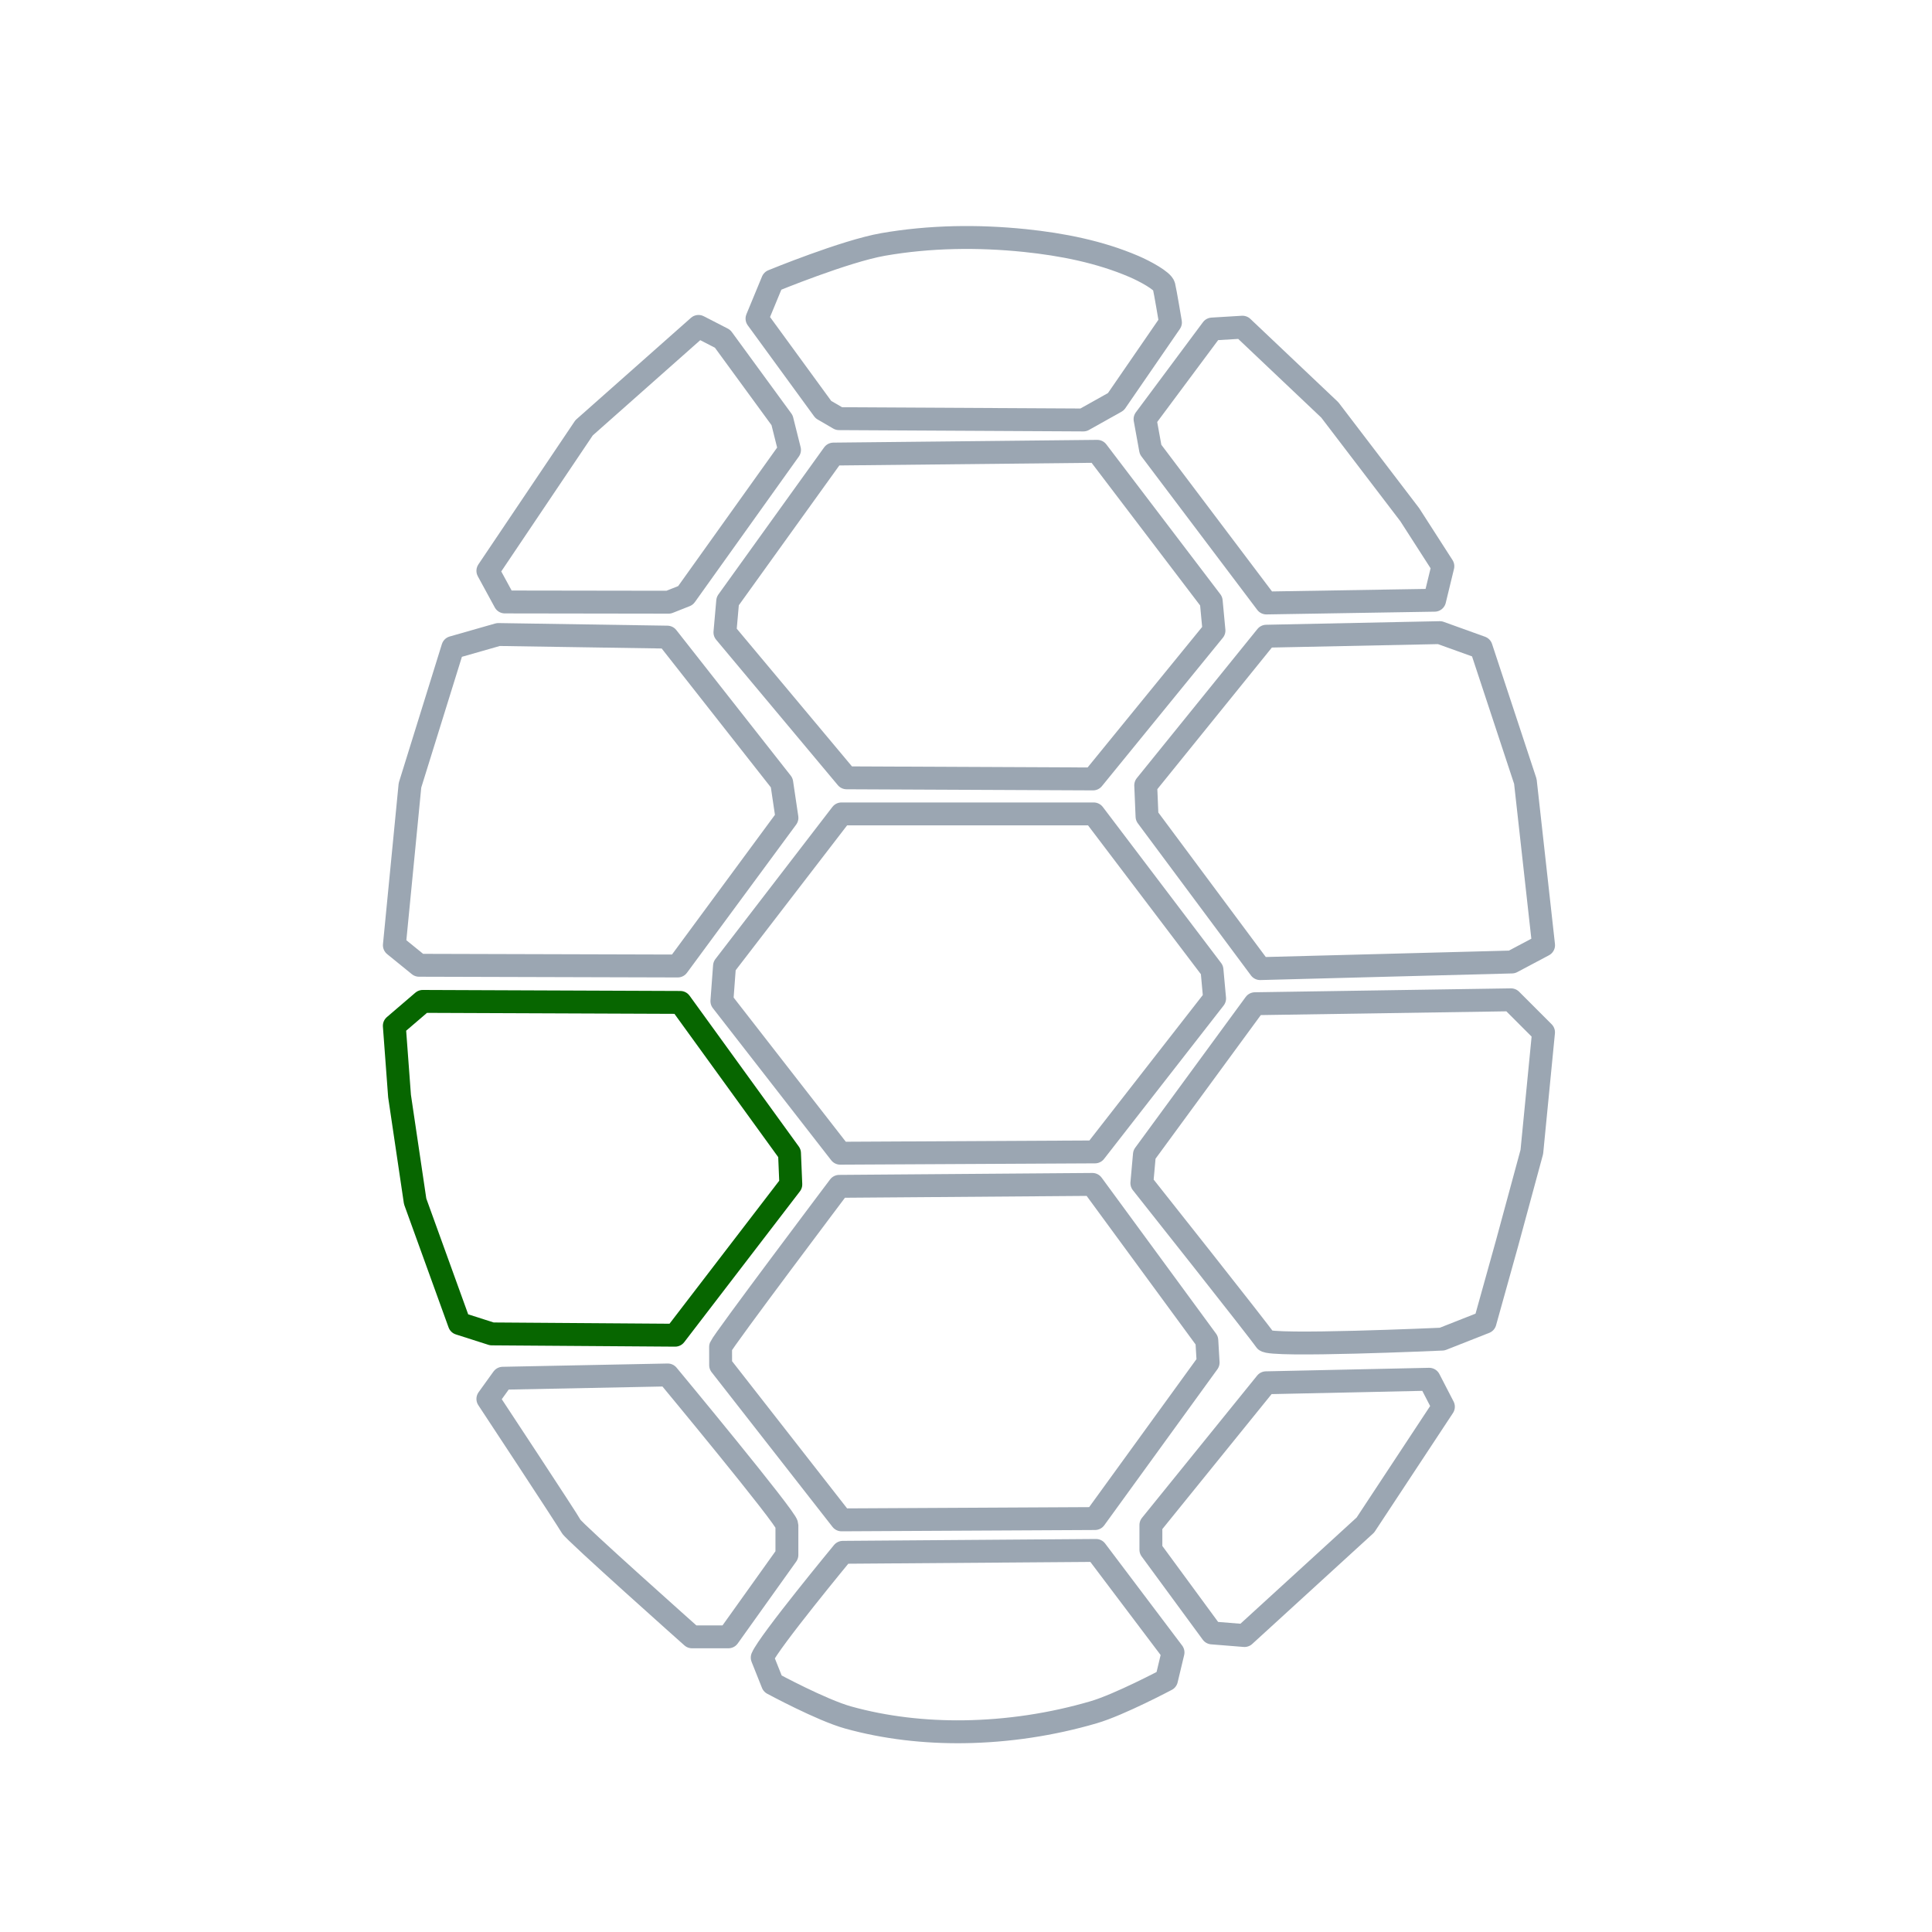 <?xml version="1.0" encoding="UTF-8" standalone="no"?>
<svg
   xmlns:dc="http://purl.org/dc/elements/1.1/"
   xmlns:cc="http://creativecommons.org/ns#"
   xmlns:rdf="http://www.w3.org/1999/02/22-rdf-syntax-ns#"
   xmlns:svg="http://www.w3.org/2000/svg"
   xmlns="http://www.w3.org/2000/svg"
   xmlns:sodipodi="http://sodipodi.sourceforge.net/DTD/sodipodi-0.dtd"
   xmlns:inkscape="http://www.inkscape.org/namespaces/inkscape"
   width="40"
   height="40"
   viewBox="0 0 40 40"
   version="1.1"
   id="svg14350"
   sodipodi:docname="waves-block-2.svg"
   inkscape:version="0.92.4 (5da689c313, 2019-01-14)">
  <defs
     id="defs14354" />
  <sodipodi:namedview
     pagecolor="#ffffff"
     bordercolor="#666666"
     borderopacity="1"
     objecttolerance="10"
     gridtolerance="10"
     guidetolerance="10"
     inkscape:pageopacity="0"
     inkscape:pageshadow="2"
     inkscape:window-width="1600"
     inkscape:window-height="837"
     id="namedview14352"
     showgrid="true"
     inkscape:zoom="5.9"
     inkscape:cx="-19.11749"
     inkscape:cy="24.031251"
     inkscape:window-x="-8"
     inkscape:window-y="-8"
     inkscape:window-maximized="1"
     inkscape:current-layer="svg14350">
    <inkscape:grid
       type="xygrid"
       id="grid10937" />
  </sodipodi:namedview>
  <g
     fill="none"
     fill-rule="evenodd"
     id="g14348">
    <path
       fill="none"
       d="M0 0h40v40H0z"
       id="path14342" />
  </g>
  <path
     style="opacity:1;fill:none;fill-opacity:1;stroke:#9ba6b2;stroke-width:0.474;stroke-linecap:round;stroke-linejoin:round;stroke-miterlimit:3.3;stroke-dasharray:none;stroke-dashoffset:0;stroke-opacity:1;paint-order:stroke fill markers"
     d="m 10.101,11.818 1.992,-2.961 2.369,-2.099 0.498,0.256 1.232,1.686 0.154,0.615 -2.153,3.014 -0.35,0.139 -3.391,-0.005 z"
     id="path13352-0"
     inkscape:connector-curvature="0"
     sodipodi:nodetypes="cccccccccc" />
  <path
     style="opacity:1;fill:none;fill-opacity:1;stroke:#9ba6b2;stroke-width:0.474;stroke-linecap:round;stroke-linejoin:round;stroke-miterlimit:3.3;stroke-dasharray:none;stroke-dashoffset:0;stroke-opacity:1;paint-order:stroke fill markers"
     d="m 15.673,6.596 0.323,-0.781 c 0,0 1.497,-0.616 2.288,-0.754 0.964,-0.168 1.961,-0.181 2.934,-0.081 0.771,0.08 1.549,0.232 2.261,0.538 0.226,0.097 0.592,0.296 0.619,0.404 0.027,0.108 0.135,0.754 0.135,0.754 l -1.13,1.642 -0.673,0.377 -5.06,-0.027 -0.323,-0.188 z"
     id="path13354-6"
     inkscape:connector-curvature="0"
     sodipodi:nodetypes="ccsssccccccc" />
  <path
     style="opacity:1;fill:none;fill-opacity:1;stroke:#9ba6b2;stroke-width:0.474;stroke-linecap:round;stroke-linejoin:round;stroke-miterlimit:3.3;stroke-dasharray:none;stroke-dashoffset:0;stroke-opacity:1;paint-order:stroke fill markers"
     d="m 25.096,6.812 0.628,-0.038 1.808,1.713 1.656,2.17 0.685,1.066 -0.171,0.704 -3.483,0.057 -2.398,-3.178 -0.114,-0.628 z"
     id="path13356-4"
     inkscape:connector-curvature="0"
     sodipodi:nodetypes="cccccccccc" />
  <path
     style="opacity:1;fill:none;fill-opacity:1;stroke:#9ba6b2;stroke-width:0.474;stroke-linecap:round;stroke-linejoin:round;stroke-miterlimit:3.3;stroke-dasharray:none;stroke-dashoffset:0;stroke-opacity:1;paint-order:stroke fill markers"
     d="m 15.066,12.446 2.189,-3.045 5.462,-0.057 2.36,3.102 0.057,0.609 -2.504,3.072 -5.102,-0.023 -2.519,-3.011 z"
     id="path13358-4"
     inkscape:connector-curvature="0"
     sodipodi:nodetypes="ccccccccc" />
  <path
     style="opacity:1;fill:none;fill-opacity:1;stroke:#9ba6b2;stroke-width:0.474;stroke-linecap:round;stroke-linejoin:round;stroke-miterlimit:3.3;stroke-dasharray:none;stroke-dashoffset:0;stroke-opacity:1;paint-order:stroke fill markers"
     d="m 9.375,13.406 0.942,-0.269 3.499,0.054 2.369,3.014 0.108,0.727 -2.261,3.068 -5.356,-0.015 -0.511,-0.415 0.323,-3.311 z"
     id="path13360-6"
     inkscape:connector-curvature="0"
     sodipodi:nodetypes="cccccccccc" />
  <path
     style="opacity:1;fill:none;fill-opacity:1;stroke:#9ba6b2;stroke-width:0.474;stroke-linecap:round;stroke-linejoin:round;stroke-miterlimit:3.3;stroke-dasharray:none;stroke-dashoffset:0;stroke-opacity:1;paint-order:stroke fill markers"
     d="m 17.422,16.851 h 5.222 l 2.449,3.23 0.054,0.592 -2.476,3.176 -5.275,0.027 L 14.946,20.727 15,20 Z"
     id="path13362-9"
     inkscape:connector-curvature="0"
     sodipodi:nodetypes="ccccccccc" />
  <path
     style="opacity:1;fill:none;fill-opacity:1;stroke:#9ba6b2;stroke-width:0.474;stroke-linecap:round;stroke-linejoin:round;stroke-miterlimit:3.3;stroke-dasharray:none;stroke-dashoffset:0;stroke-opacity:1;paint-order:stroke fill markers"
     d="m 26.218,13.172 -2.497,3.087 0.027,0.646 2.342,3.149 5.212,-0.137 0.656,-0.348 -0.377,-3.391 -0.915,-2.772 -0.856,-0.308 z"
     id="path13364-0"
     inkscape:connector-curvature="0"
     sodipodi:nodetypes="cccccccccc" />
  <path
     style="opacity:1;fill:none;fill-opacity:1;stroke:#076600;stroke-width:0.474;stroke-linecap:round;stroke-linejoin:round;stroke-miterlimit:3.3;stroke-dasharray:none;stroke-dashoffset:0;stroke-opacity:1;paint-order:stroke fill markers"
     d="m 8.164,21.238 0.589,-0.505 5.332,0.021 2.261,3.122 0.027,0.646 -2.395,3.122 -3.795,-0.027 -0.673,-0.215 -0.915,-2.53 -0.323,-2.18 z"
     id="path13366-0"
     inkscape:connector-curvature="0"
     sodipodi:nodetypes="ccccccccccc" />
  <path
     style="opacity:1;fill:none;fill-opacity:1;stroke:#9ba6b2;stroke-width:0.474;stroke-linecap:round;stroke-linejoin:round;stroke-miterlimit:3.3;stroke-dasharray:none;stroke-dashoffset:0;stroke-opacity:1;paint-order:stroke fill markers"
     d="m 23.694,23.903 2.288,-3.122 5.302,-0.081 0.673,0.673 -0.242,2.476 -0.511,1.884 -0.458,1.642 -0.888,0.35 c 0,0 -3.58,0.161 -3.66,0.027 -0.081,-0.135 -2.557,-3.257 -2.557,-3.257 z"
     id="path13368-0"
     inkscape:connector-curvature="0"
     sodipodi:nodetypes="ccccccccccc" />
  <path
     style="opacity:1;fill:none;fill-opacity:1;stroke:#9ba6b2;stroke-width:0.474;stroke-linecap:round;stroke-linejoin:round;stroke-miterlimit:3.3;stroke-dasharray:none;stroke-dashoffset:0;stroke-opacity:1;paint-order:stroke fill markers"
     d="m 14.919,27.886 c 0.054,-0.135 2.456,-3.324 2.456,-3.324 l 5.242,-0.04 2.369,3.23 0.027,0.458 -2.342,3.23 -5.248,0.027 -2.503,-3.203 z"
     id="path13370-6"
     inkscape:connector-curvature="0"
     sodipodi:nodetypes="ccccccccc" />
  <path
     style="opacity:1;fill:none;fill-opacity:1;stroke:#9ba6b2;stroke-width:0.474;stroke-linecap:round;stroke-linejoin:round;stroke-miterlimit:3.3;stroke-dasharray:none;stroke-dashoffset:0;stroke-opacity:1;paint-order:stroke fill markers"
     d="m 10.101,28.963 0.308,-0.428 3.416,-0.068 c 0,0 2.467,2.972 2.467,3.107 v 0.619 l -1.211,1.696 h -0.754 c 0,0 -2.449,-2.18 -2.503,-2.288 -0.054,-0.108 -1.723,-2.638 -1.723,-2.638 z"
     id="path13372-9"
     inkscape:connector-curvature="0"
     sodipodi:nodetypes="cccscccscc" />
  <path
     style="opacity:1;fill:none;fill-opacity:1;stroke:#9ba6b2;stroke-width:0.474;stroke-linecap:round;stroke-linejoin:round;stroke-miterlimit:3.3;stroke-dasharray:none;stroke-dashoffset:0;stroke-opacity:1;paint-order:stroke fill markers"
     d="m 26.212,28.629 -2.384,2.945 v 0.511 l 1.265,1.723 0.673,0.054 2.503,-2.288 1.615,-2.449 -0.294,-0.569 z"
     id="path13374-4"
     inkscape:connector-curvature="0"
     sodipodi:nodetypes="ccccccccc" />
  <path
     style="opacity:1;fill:none;fill-opacity:1;stroke:#9ba6b2;stroke-width:0.474;stroke-linecap:round;stroke-linejoin:round;stroke-miterlimit:3.3;stroke-dasharray:none;stroke-dashoffset:0;stroke-opacity:1;paint-order:stroke fill markers"
     d="m 15.781,34.319 c 0.135,-0.323 1.669,-2.18 1.669,-2.18 l 5.242,-0.039 1.594,2.112 -0.135,0.565 c 0,0 -0.979,0.519 -1.507,0.673 -0.871,0.255 -1.784,0.392 -2.692,0.404 -0.804,0.01 -1.62,-0.08 -2.395,-0.296 -0.549,-0.153 -1.561,-0.7 -1.561,-0.7 z"
     id="path13376-8"
     inkscape:connector-curvature="0"
     sodipodi:nodetypes="cccccsssccc" />
</svg>
